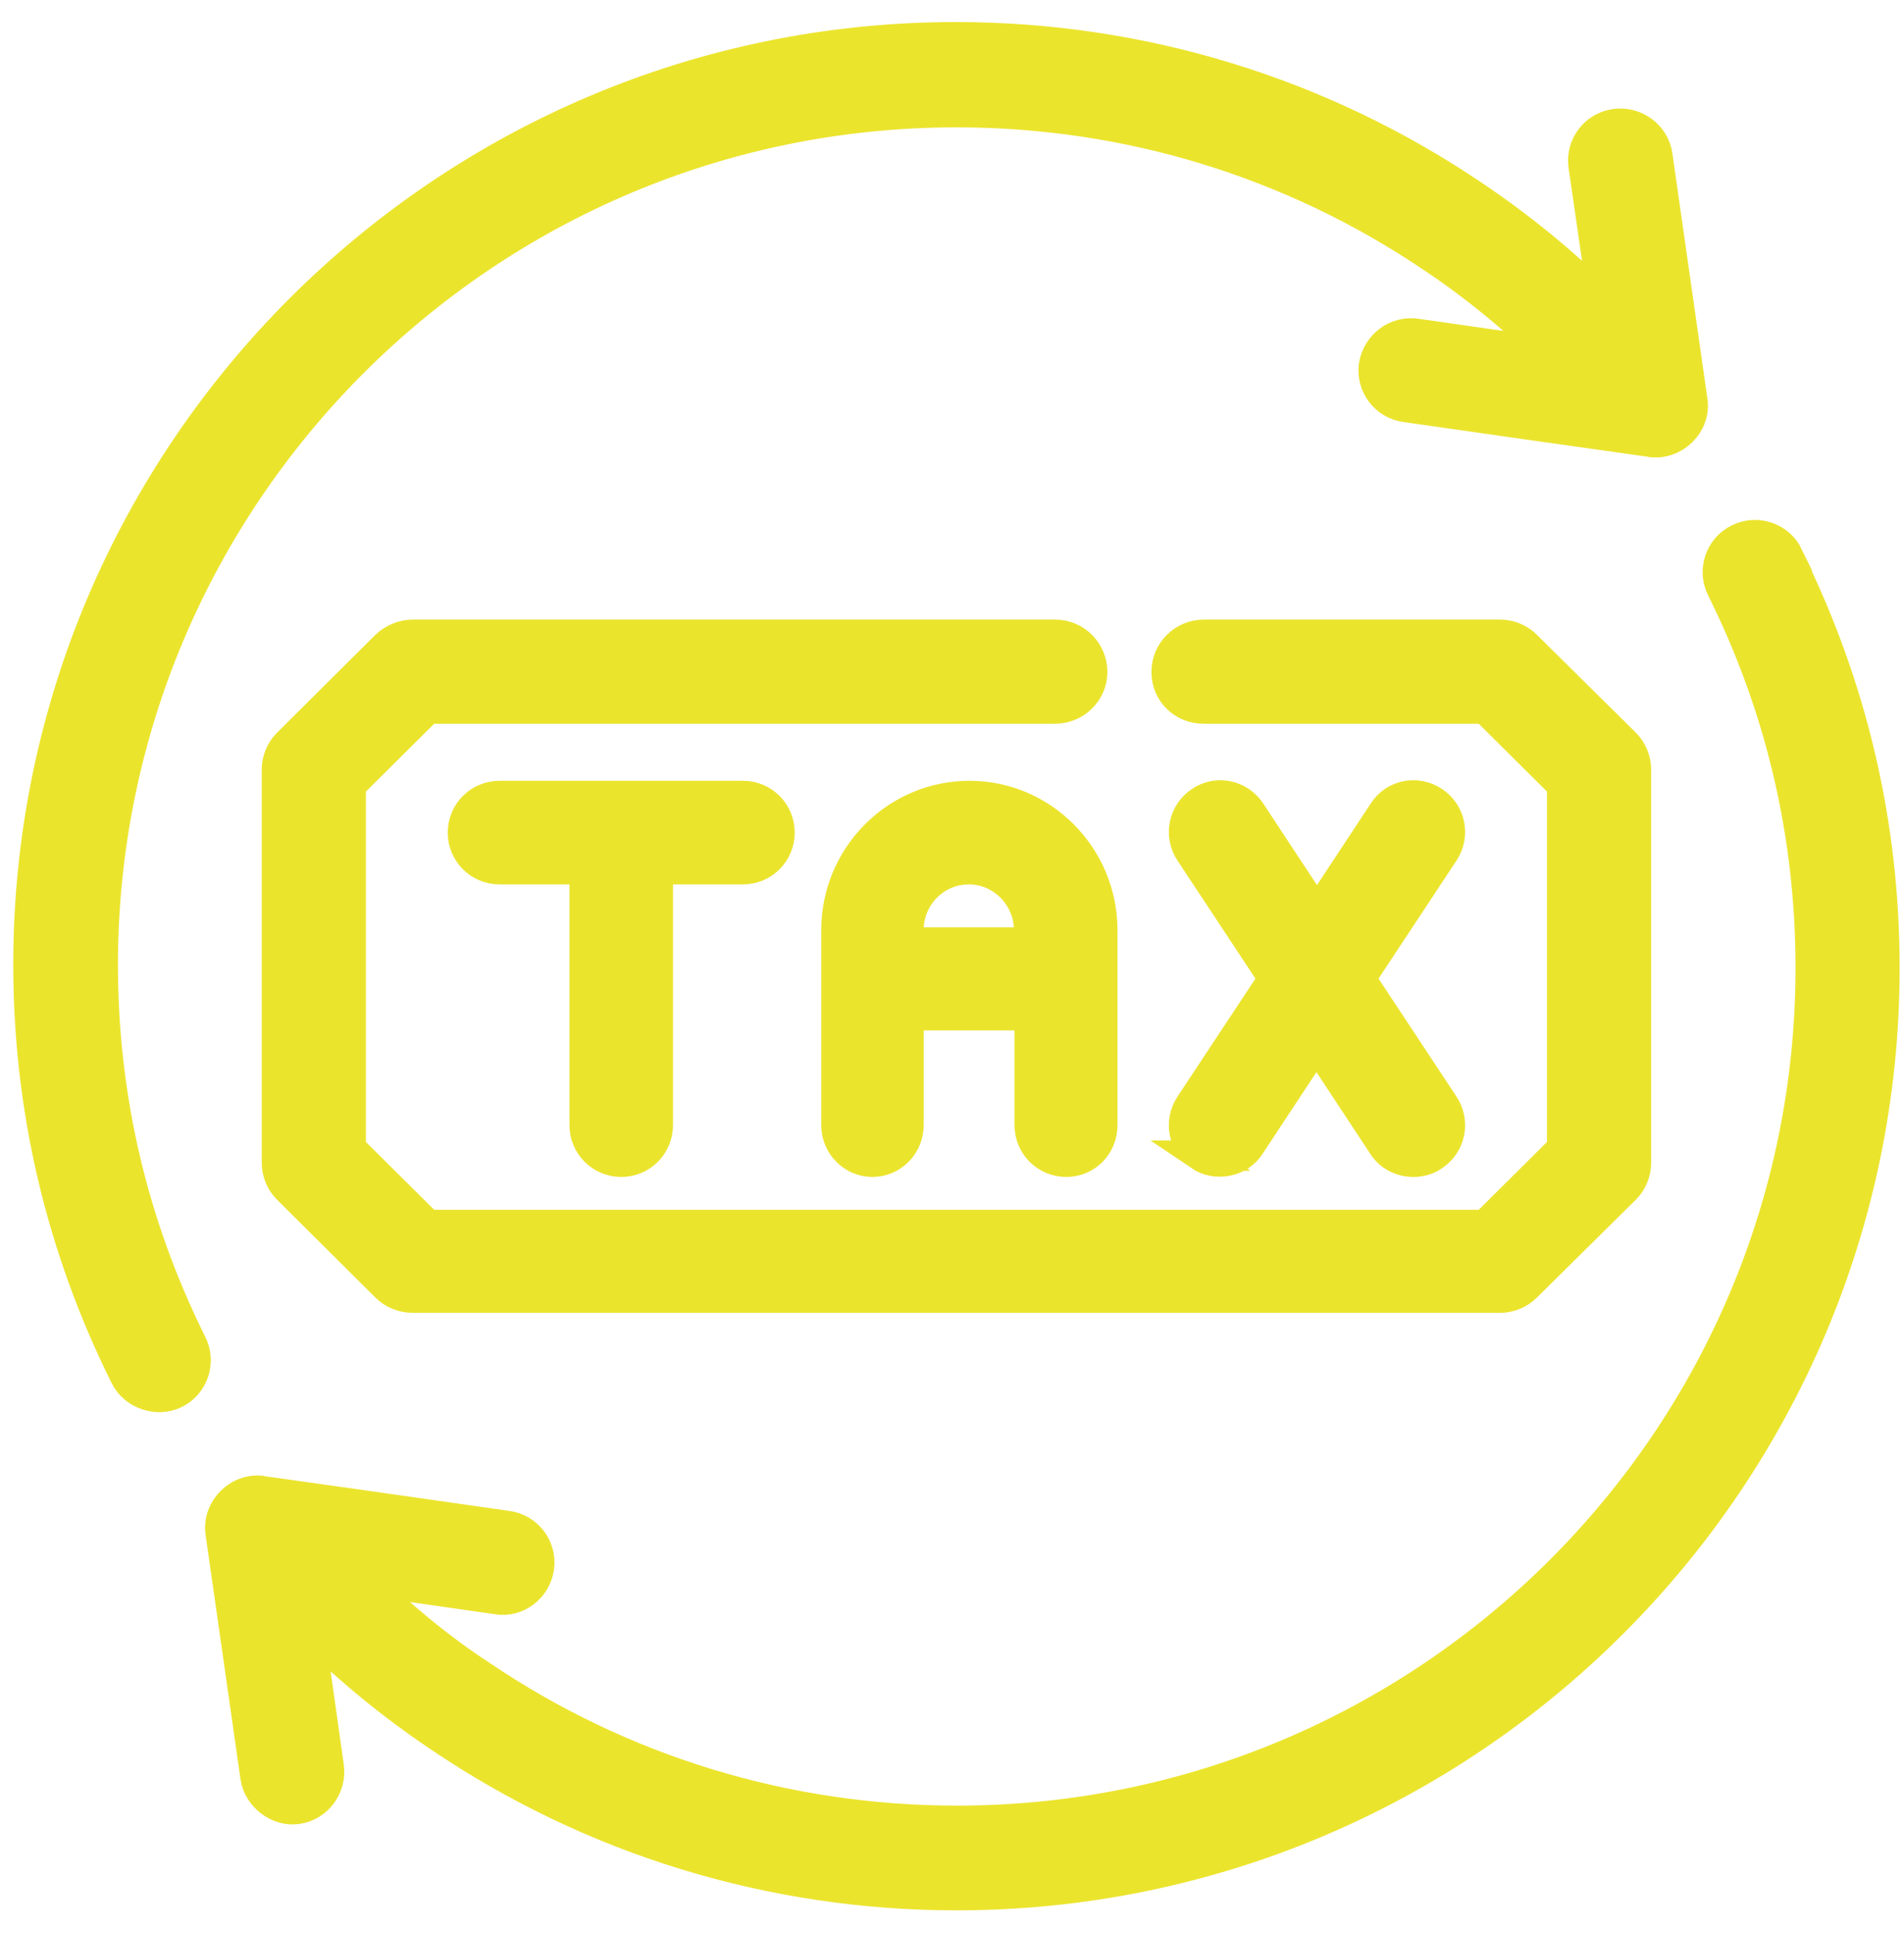 <svg width="67" height="68" viewBox="0 0 67 68" fill="none" xmlns="http://www.w3.org/2000/svg">
<path d="M37.146 22.327H14.523C14.185 22.327 13.848 22.465 13.591 22.703L10.121 26.153C9.883 26.391 9.744 26.728 9.744 27.065V40.905C9.744 41.242 9.883 41.579 10.121 41.817L13.591 45.267C13.829 45.505 14.166 45.644 14.523 45.644H52.79C53.127 45.644 53.464 45.505 53.702 45.267L57.192 41.817C57.43 41.579 57.568 41.242 57.568 40.905V27.065C57.568 26.728 57.43 26.391 57.192 26.153L53.702 22.703C53.464 22.465 53.127 22.327 52.79 22.327H42.361C41.647 22.327 41.052 22.902 41.052 23.635C41.052 24.369 41.627 24.924 42.361 24.924H52.255L54.971 27.621V40.39L52.255 43.086H15.058L12.342 40.39V27.621L15.058 24.924H37.126C37.84 24.924 38.435 24.349 38.435 23.635C38.435 22.922 37.86 22.327 37.126 22.327" fill="#EBE42D"/>
<path d="M37.146 22.327H14.523C14.185 22.327 13.848 22.465 13.591 22.703L10.121 26.153C9.883 26.391 9.744 26.728 9.744 27.065V40.905C9.744 41.242 9.883 41.579 10.121 41.817L13.591 45.267C13.829 45.505 14.166 45.644 14.523 45.644H52.79C53.127 45.644 53.464 45.505 53.702 45.267L57.192 41.817C57.43 41.579 57.568 41.242 57.568 40.905V27.065C57.568 26.728 57.43 26.391 57.192 26.153L53.702 22.703C53.464 22.465 53.127 22.327 52.79 22.327H42.361C41.647 22.327 41.052 22.902 41.052 23.635C41.052 24.369 41.627 24.924 42.361 24.924H52.255L54.971 27.621V40.39L52.255 43.086H15.058L12.342 40.39V27.621L15.058 24.924H37.126C37.84 24.924 38.435 24.349 38.435 23.635C38.435 22.922 37.86 22.327 37.126 22.327H37.146Z" stroke="#EBE42D" stroke-width="1.067" stroke-miterlimit="10"/>
<path d="M62.923 19.551C62.606 18.896 61.813 18.639 61.178 18.956C60.524 19.273 60.266 20.066 60.583 20.701C62.665 24.884 63.716 29.365 63.716 34.045C63.716 50.601 50.233 64.044 33.677 64.044C27.669 64.044 21.88 62.279 16.923 58.928C15.436 57.957 14.068 56.807 12.799 55.578L17.498 56.252C18.192 56.371 18.866 55.855 18.965 55.141C19.064 54.428 18.569 53.773 17.855 53.674C17.855 53.674 9.249 52.445 9.23 52.445C8.397 52.326 7.643 53.079 7.762 53.912C7.762 53.912 8.992 62.497 8.992 62.517C9.091 63.191 9.785 63.727 10.459 63.628C11.173 63.529 11.668 62.854 11.569 62.141L10.895 57.362C12.303 58.75 13.83 59.999 15.456 61.09C20.849 64.738 27.154 66.661 33.657 66.661C51.661 66.661 66.313 52.028 66.313 34.045C66.313 28.969 65.163 24.091 62.903 19.551" fill="#EBE42D"/>
<path d="M62.923 19.551C62.606 18.896 61.813 18.639 61.178 18.956C60.524 19.273 60.266 20.066 60.583 20.701C62.665 24.884 63.716 29.365 63.716 34.045C63.716 50.601 50.233 64.044 33.677 64.044C27.669 64.044 21.88 62.279 16.923 58.928C15.436 57.957 14.068 56.807 12.799 55.578L17.498 56.252C18.192 56.371 18.866 55.855 18.965 55.141C19.064 54.428 18.569 53.773 17.855 53.674C17.855 53.674 9.249 52.445 9.23 52.445C8.397 52.326 7.643 53.079 7.762 53.912C7.762 53.912 8.992 62.497 8.992 62.517C9.091 63.191 9.785 63.727 10.459 63.628C11.173 63.528 11.668 62.854 11.569 62.141L10.895 57.362C12.303 58.75 13.83 59.999 15.456 61.09C20.849 64.738 27.154 66.661 33.657 66.661C51.661 66.661 66.313 52.028 66.313 34.045C66.313 28.969 65.163 24.091 62.903 19.551H62.923Z" stroke="#EBE42D" stroke-width="1.067" stroke-miterlimit="10"/>
<path d="M3.617 33.946C3.617 17.409 17.08 3.946 33.656 3.946C39.664 3.946 45.454 5.711 50.41 9.062C51.898 10.053 53.266 11.184 54.535 12.413L49.836 11.739C49.122 11.639 48.467 12.135 48.348 12.849C48.249 13.563 48.745 14.217 49.459 14.316C49.459 14.316 58.064 15.546 58.084 15.546C58.916 15.665 59.69 14.911 59.551 14.078L58.322 5.473C58.222 4.759 57.548 4.264 56.835 4.363C56.121 4.462 55.625 5.116 55.724 5.83L56.418 10.608C55.011 9.221 53.484 7.971 51.858 6.881C46.465 3.233 40.16 1.309 33.636 1.309C15.633 1.309 1 15.942 1 33.926C1 39.002 2.15 43.879 4.41 48.42C4.728 49.054 5.541 49.312 6.155 49.015C6.809 48.697 7.067 47.904 6.75 47.27C4.668 43.086 3.617 38.605 3.617 33.926" fill="#EBE42D"/>
<path d="M3.617 33.946C3.617 17.409 17.08 3.946 33.656 3.946C39.664 3.946 45.454 5.711 50.41 9.062C51.898 10.053 53.266 11.184 54.535 12.413L49.836 11.739C49.122 11.639 48.467 12.135 48.348 12.849C48.249 13.563 48.745 14.217 49.459 14.316C49.459 14.316 58.064 15.546 58.084 15.546C58.916 15.665 59.69 14.911 59.551 14.078L58.322 5.473C58.222 4.759 57.548 4.264 56.835 4.363C56.121 4.462 55.625 5.116 55.724 5.83L56.418 10.608C55.011 9.221 53.484 7.971 51.858 6.881C46.465 3.233 40.16 1.309 33.636 1.309C15.633 1.309 1 15.942 1 33.926C1 39.002 2.15 43.879 4.41 48.42C4.728 49.054 5.541 49.312 6.155 49.015C6.809 48.697 7.067 47.904 6.75 47.27C4.668 43.086 3.617 38.605 3.617 33.926V33.946Z" stroke="#EBE42D" stroke-width="1.067" stroke-miterlimit="10"/>
<path d="M31.97 33.153V32.716C31.97 31.527 32.921 30.575 34.091 30.575C35.261 30.575 36.213 31.547 36.213 32.716V33.153H31.95H31.97ZM37.521 40.865C38.235 40.865 38.79 40.291 38.79 39.577V32.716C38.79 30.119 36.689 27.997 34.111 27.997C31.533 27.997 29.432 30.119 29.432 32.716V39.577C29.432 40.291 30.007 40.865 30.701 40.865C31.395 40.865 31.97 40.291 31.97 39.577V35.71H36.233V39.577C36.233 40.291 36.807 40.865 37.521 40.865Z" fill="#EBE42D"/>
<path d="M31.97 33.153V32.716C31.97 31.527 32.921 30.575 34.091 30.575C35.261 30.575 36.213 31.547 36.213 32.716V33.153H31.95H31.97ZM37.521 40.865C38.235 40.865 38.79 40.291 38.79 39.577V32.716C38.79 30.119 36.689 27.997 34.111 27.997C31.533 27.997 29.432 30.119 29.432 32.716V39.577C29.432 40.291 30.007 40.865 30.701 40.865C31.395 40.865 31.97 40.291 31.97 39.577V35.71H36.233V39.577C36.233 40.291 36.807 40.865 37.521 40.865Z" stroke="#EBE42D" stroke-width="1.067" stroke-miterlimit="10"/>
<path d="M21.861 40.865C22.574 40.865 23.149 40.291 23.149 39.577V30.575H26.143C26.857 30.575 27.432 30 27.432 29.286C27.432 28.572 26.857 27.997 26.143 27.997H17.578C16.864 27.997 16.289 28.572 16.289 29.286C16.289 30 16.864 30.575 17.578 30.575H20.572V39.577C20.572 40.291 21.147 40.865 21.861 40.865Z" fill="#EBE42D"/>
<path d="M21.861 40.865C22.574 40.865 23.149 40.291 23.149 39.577V30.575H26.143C26.857 30.575 27.432 30 27.432 29.286C27.432 28.572 26.857 27.997 26.143 27.997H17.578C16.864 27.997 16.289 28.572 16.289 29.286C16.289 30 16.864 30.575 17.578 30.575H20.572V39.577C20.572 40.291 21.147 40.865 21.861 40.865Z" stroke="#EBE42D" stroke-width="1.067" stroke-miterlimit="10"/>
<path d="M42.219 40.647C42.775 41.024 43.607 40.885 43.984 40.291L46.324 36.741L48.663 40.291C48.901 40.667 49.318 40.865 49.734 40.865C49.972 40.865 50.23 40.806 50.448 40.647C51.043 40.251 51.201 39.458 50.805 38.863L47.87 34.422L50.805 29.98C51.201 29.385 51.043 28.592 50.448 28.196C49.853 27.799 49.06 27.958 48.683 28.552L46.343 32.102L44.004 28.552C43.607 27.958 42.814 27.799 42.239 28.196C41.644 28.592 41.486 29.385 41.882 29.98L44.817 34.422L41.882 38.863C41.486 39.458 41.644 40.251 42.239 40.647" fill="#EBE42D"/>
<path d="M42.219 40.647C42.775 41.024 43.607 40.885 43.984 40.291L46.324 36.741L48.663 40.291C48.901 40.667 49.318 40.865 49.734 40.865C49.972 40.865 50.23 40.806 50.448 40.647C51.043 40.251 51.201 39.458 50.805 38.863L47.87 34.422L50.805 29.98C51.201 29.385 51.043 28.592 50.448 28.196C49.853 27.799 49.06 27.958 48.683 28.552L46.343 32.102L44.004 28.552C43.607 27.958 42.814 27.799 42.239 28.196C41.644 28.592 41.486 29.385 41.882 29.98L44.817 34.422L41.882 38.863C41.486 39.458 41.644 40.251 42.239 40.647H42.219Z" stroke="#EBE42D" stroke-width="1.067" stroke-miterlimit="10"/>
</svg>
